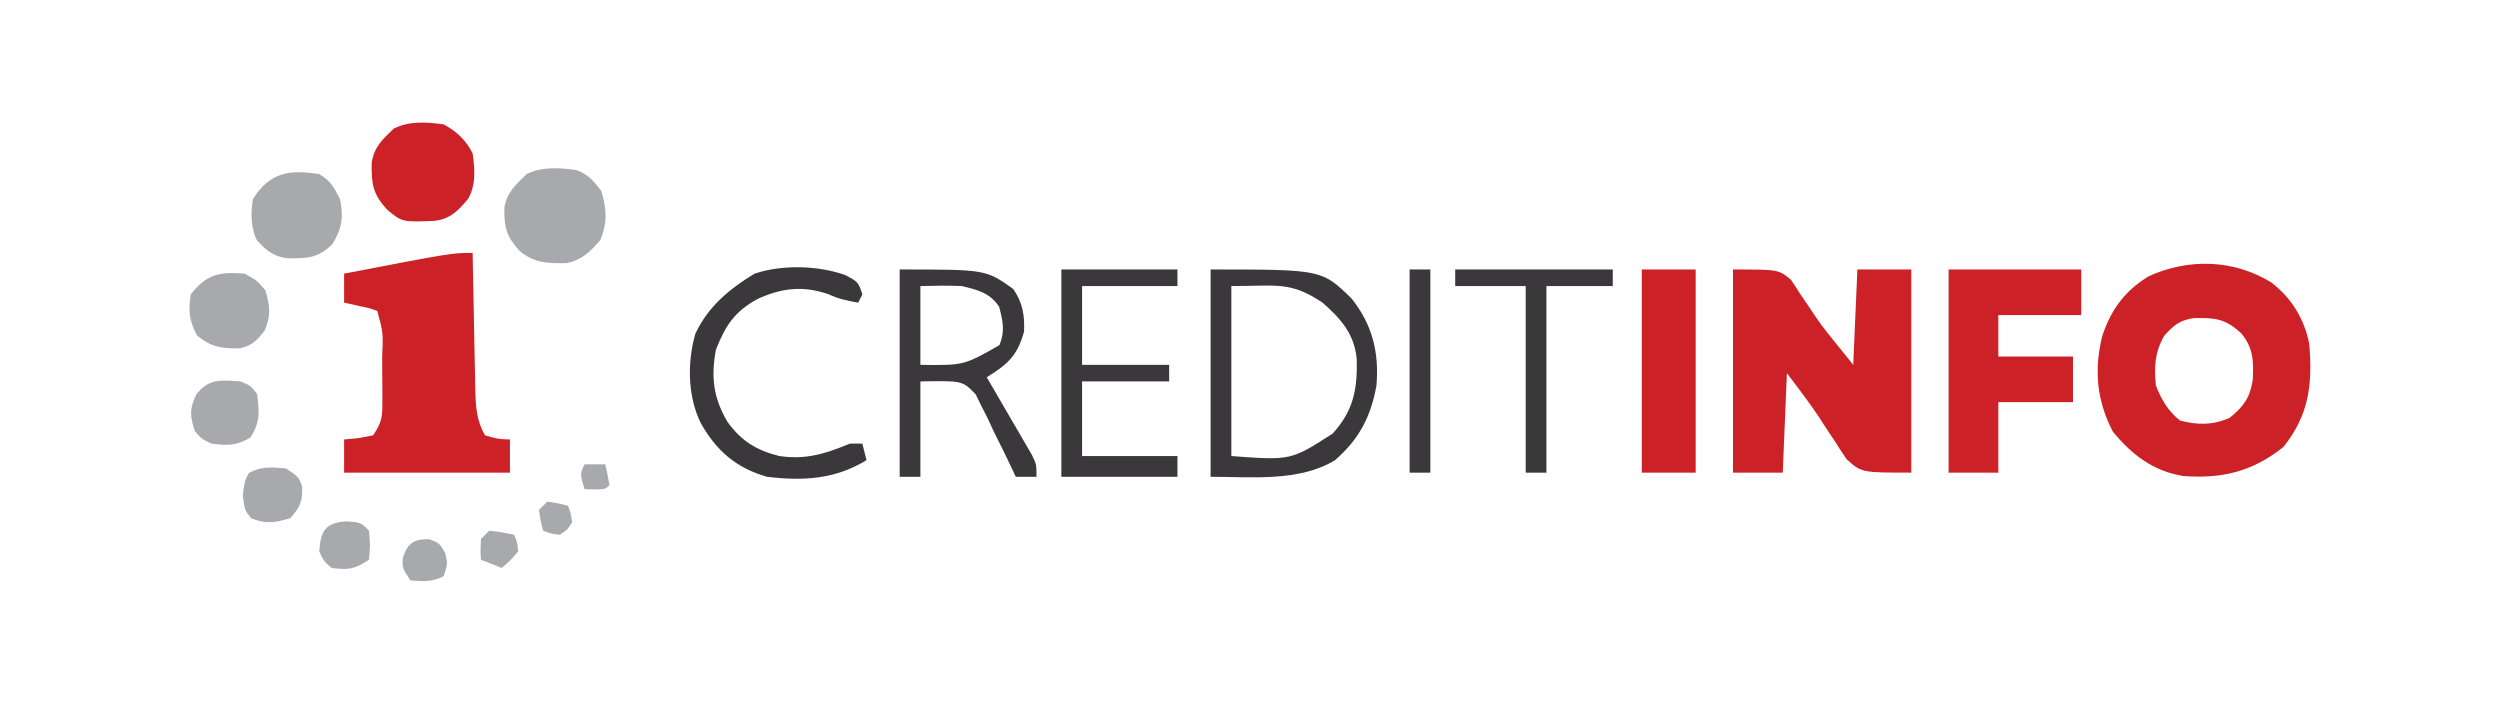 <?xml version="1.0" encoding="UTF-8"?>
<svg version="1.1" xmlns="http://www.w3.org/2000/svg" width="603" height="172">
<path d="M0 0 C4.911 3.72 8.097 8.886 9.25 14.934 C10.048 24.71 9.198 31.999 3 39.746 C-4.415 45.645 -11.705 47.468 -21.172 46.75 C-28.449 45.533 -33.495 41.663 -38.125 36.059 C-42.011 28.586 -42.716 21.199 -40.688 12.996 C-38.601 6.65 -35.215 2.023 -29.457 -1.449 C-19.901 -5.794 -9.041 -5.509 0 0 Z M-25.75 12.934 C-28.005 16.908 -28.217 20.421 -27.75 24.934 C-26.437 28.285 -24.802 31.1 -21.938 33.371 C-17.649 34.474 -14.085 34.51 -10 32.746 C-6.652 30.049 -5.053 27.924 -4.395 23.598 C-4.146 19.118 -4.218 15.932 -7.125 12.371 C-10.999 8.774 -13.367 8.586 -18.492 8.652 C-21.901 9.077 -23.496 10.407 -25.75 12.934 Z " fill="#CC2127" transform="translate(547.75,68.066)"/>
<path d="M0 0 C11 0 11 0 13.98 2.492 C14.753 3.595 15.488 4.725 16.188 5.875 C17 7.065 17.814 8.253 18.629 9.441 C19.021 10.038 19.413 10.635 19.817 11.25 C21.604 13.893 23.609 16.343 25.625 18.812 C27.296 20.885 27.296 20.885 29 23 C29.33 15.41 29.66 7.82 30 0 C34.29 0 38.58 0 43 0 C43 16.17 43 32.34 43 49 C31 49 31 49 27.414 45.781 C26.443 44.382 25.514 42.953 24.625 41.5 C24.157 40.804 23.689 40.108 23.207 39.391 C22.316 38.065 21.442 36.729 20.592 35.377 C18.207 31.816 15.572 28.429 13 25 C12.67 32.92 12.34 40.84 12 49 C8.04 49 4.08 49 0 49 C0 32.83 0 16.66 0 0 Z " fill="#CC2127" transform="translate(418,65)"/>
<path d="M0 0 C0.02 1.155 0.04 2.31 0.06 3.501 C0.136 7.797 0.225 12.092 0.317 16.388 C0.356 18.245 0.39 20.103 0.422 21.96 C0.468 24.634 0.526 27.307 0.586 29.98 C0.597 30.808 0.609 31.635 0.621 32.487 C0.727 36.666 0.823 40.301 3 44 C6.053 44.898 6.053 44.898 9 45 C9 47.64 9 50.28 9 53 C-4.2 53 -17.4 53 -31 53 C-31 50.36 -31 47.72 -31 45 C-29.886 44.897 -28.773 44.794 -27.625 44.688 C-26.429 44.461 -25.233 44.234 -24 44 C-21.718 40.578 -21.753 39.328 -21.77 35.309 C-21.772 33.645 -21.772 33.645 -21.775 31.947 C-21.788 30.789 -21.8 29.631 -21.812 28.438 C-21.813 27.275 -21.814 26.113 -21.814 24.916 C-21.566 19.284 -21.566 19.284 -23 14 C-24.888 13.315 -24.888 13.315 -27.062 12.875 C-28.163 12.624 -28.163 12.624 -29.285 12.367 C-29.851 12.246 -30.417 12.125 -31 12 C-31 9.69 -31 7.38 -31 5 C-5.033 0 -5.033 0 0 0 Z " fill="#CC2127" transform="translate(114,61)"/>
<path d="M0 0 C10.56 0 21.12 0 32 0 C32 3.63 32 7.26 32 11 C25.4 11 18.8 11 12 11 C12 14.3 12 17.6 12 21 C17.94 21 23.88 21 30 21 C30 24.63 30 28.26 30 32 C24.06 32 18.12 32 12 32 C12 37.61 12 43.22 12 49 C8.04 49 4.08 49 0 49 C0 32.83 0 16.66 0 0 Z " fill="#CC2127" transform="translate(470,65)"/>
<path d="M0 0 C26.8 0 26.8 0 34 7 C39.006 13.293 40.687 20.025 40 28 C38.637 35.547 35.822 40.944 30 46 C21.306 51.285 9.729 50 0 50 C0 33.5 0 17 0 0 Z M5 4 C5 17.53 5 31.06 5 45 C19.369 46.061 19.369 46.061 29.445 39.574 C34.497 33.988 35.407 28.941 35.25 21.652 C34.674 15.542 31.469 11.937 27 8 C19.17 2.78 16.003 4 5 4 Z " fill="#3A383A" transform="translate(292,65)"/>
<path d="M0 0 C4.29 0 8.58 0 13 0 C13 16.17 13 32.34 13 49 C8.71 49 4.42 49 0 49 C0 32.83 0 16.66 0 0 Z " fill="#CC2127" transform="translate(396,65)"/>
<path d="M0 0 C20.778 0 20.778 0 27.375 4.688 C29.676 7.962 30.176 11.085 30 15 C28.329 20.899 26.084 22.827 21 26 C21.364 26.62 21.727 27.241 22.102 27.88 C23.741 30.687 25.371 33.5 27 36.312 C27.572 37.289 28.145 38.265 28.734 39.271 C29.276 40.209 29.817 41.147 30.375 42.113 C31.129 43.409 31.129 43.409 31.898 44.732 C33 47 33 47 33 50 C31.35 50 29.7 50 28 50 C27.694 49.339 27.388 48.678 27.073 47.996 C25.654 44.996 24.173 42.031 22.688 39.062 C22.207 38.022 21.727 36.981 21.232 35.908 C20.726 34.919 20.221 33.929 19.699 32.91 C19.254 31.994 18.809 31.077 18.35 30.133 C15.164 26.811 15.164 26.811 5 27 C5 34.59 5 42.18 5 50 C3.35 50 1.7 50 0 50 C0 33.5 0 17 0 0 Z M5 4 C5 10.27 5 16.54 5 23 C15.467 23.142 15.467 23.142 24.062 18.25 C25.473 14.866 24.89 12.497 24 9 C21.818 5.67 18.775 4.892 15 4 C11.646 3.845 8.361 3.909 5 4 Z " fill="#3A383A" transform="translate(217,65)"/>
<path d="M0 0 C9.24 0 18.48 0 28 0 C28 1.32 28 2.64 28 4 C20.41 4 12.82 4 5 4 C5 10.27 5 16.54 5 23 C11.93 23 18.86 23 26 23 C26 24.32 26 25.64 26 27 C19.07 27 12.14 27 5 27 C5 32.94 5 38.88 5 45 C12.59 45 20.18 45 28 45 C28 46.65 28 48.3 28 50 C18.76 50 9.52 50 0 50 C0 33.5 0 17 0 0 Z " fill="#3A383A" transform="translate(256,65)"/>
<path d="M0 0 C3.188 1.688 3.188 1.688 4.188 4.688 C3.857 5.348 3.527 6.008 3.188 6.688 C0.574 6.239 -1.655 5.762 -4.062 4.625 C-10.166 2.544 -15.294 3.138 -21.125 5.812 C-26.629 8.85 -28.825 12.195 -31.125 18 C-32.36 24.627 -31.776 29.641 -28.312 35.5 C-24.938 40.107 -21.329 42.317 -15.812 43.688 C-9.402 44.625 -4.705 43.126 1.188 40.688 C2.178 40.688 3.167 40.688 4.188 40.688 C4.683 42.667 4.683 42.667 5.188 44.688 C-2.437 49.316 -10.067 49.741 -18.812 48.688 C-26.254 46.568 -31.054 42.392 -34.812 35.688 C-37.969 29.21 -38.068 21.058 -36.09 14.172 C-32.995 7.606 -27.943 3.419 -21.812 -0.312 C-15.166 -2.528 -6.624 -2.3 0 0 Z " fill="#3A383A" transform="translate(203.812,66.312)"/>
<path d="M0 0 C3.126 1.672 5.393 3.786 7 7 C7.531 10.794 7.851 14.463 5.953 17.891 C3.54 20.815 1.64 22.794 -2.172 23.273 C-9.989 23.581 -9.989 23.581 -13.562 20.625 C-17.122 16.792 -17.392 14.41 -17.359 9.328 C-16.755 5.41 -14.831 3.696 -12 1 C-8.275 -0.862 -4.055 -0.571 0 0 Z " fill="#CC2127" transform="translate(107,30)"/>
<path d="M0 0 C3.075 1.258 3.81 2.249 6 5 C7.365 9.288 7.537 12.7 5.812 16.875 C3.38 19.727 1.388 21.725 -2.367 22.469 C-6.824 22.524 -10.013 22.53 -13.562 19.625 C-16.861 16.073 -17.395 13.993 -17.359 9.105 C-16.724 5.384 -14.66 3.597 -12 1 C-8.258 -0.871 -4.075 -0.53 0 0 Z " fill="#A7A9AC" transform="translate(139,41)"/>
<path d="M0 0 C12.54 0 25.08 0 38 0 C38 1.32 38 2.64 38 4 C32.72 4 27.44 4 22 4 C22 18.85 22 33.7 22 49 C20.35 49 18.7 49 17 49 C17 34.15 17 19.3 17 4 C11.39 4 5.78 4 0 4 C0 2.68 0 1.36 0 0 Z " fill="#3A383A" transform="translate(351,65)"/>
<path d="M0 0 C2.841 1.699 3.349 2.917 5 6 C5.915 10.229 5.492 13.23 3.125 16.938 C-0.384 20.343 -3.018 20.331 -7.738 20.293 C-11.054 19.863 -12.75 18.391 -15 16 C-16.601 12.798 -16.499 9.474 -16 6 C-11.905 -0.415 -7.284 -1.178 0 0 Z " fill="#A7A9AC" transform="translate(77,42)"/>
<path d="M0 0 C2.875 1.562 2.875 1.562 5 4 C6.14 7.919 6.409 10.032 4.812 13.812 C2.834 16.2 1.987 17.193 -1 18 C-5.348 18.152 -8.137 17.734 -11.5 14.875 C-13.396 11.242 -13.589 9.047 -13 5 C-9.177 0.158 -6.076 -0.515 0 0 Z " fill="#A7A9AC" transform="translate(59,66)"/>
<path d="M0 0 C1.65 0 3.3 0 5 0 C5 16.17 5 32.34 5 49 C3.35 49 1.7 49 0 49 C0 32.83 0 16.66 0 0 Z " fill="#3A383A" transform="translate(340,65)"/>
<path d="M0 0 C2.438 1 2.438 1 4 3 C4.562 7.422 4.799 9.722 2.438 13.5 C-0.924 15.569 -3.12 15.485 -7 15 C-9.375 13.875 -9.375 13.875 -11 12 C-12.193 8.341 -12.327 6.7 -10.688 3.188 C-7.652 -0.747 -4.774 -0.329 0 0 Z " fill="#A7A9AC" transform="translate(58,92)"/>
<path d="M0 0 C3 2 3 2 3.875 4.312 C4.042 7.911 3.391 9.31 1 12 C-2.662 13.065 -4.876 13.461 -8.438 12 C-10 10 -10 10 -10.438 6.5 C-10 3 -10 3 -8.938 1.062 C-5.914 -0.596 -3.376 -0.301 0 0 Z " fill="#A7A9AC" transform="translate(69,113)"/>
<path d="M0 0 C3.5 0.25 3.5 0.25 5.5 2.25 C5.812 5.75 5.812 5.75 5.5 9.25 C2.03 11.564 0.582 11.76 -3.5 11.25 C-5.438 9.562 -5.438 9.562 -6.5 7.25 C-6.15 2.343 -5.136 0.367 0 0 Z " fill="#A7A9AC" transform="translate(83.5,125.75)"/>
<path d="M0 0 C2.438 0.938 2.438 0.938 3.812 3.312 C4.438 5.938 4.438 5.938 3.438 8.938 C0.649 10.332 -1.483 10.194 -4.562 9.938 C-6.562 6.938 -6.562 6.938 -6.375 4.375 C-5.212 0.887 -3.657 -0.089 0 0 Z " fill="#A7A9AC" transform="translate(103.562,130.062)"/>
<path d="M0 0 C3.125 0.375 3.125 0.375 6 1 C6.75 2.75 6.75 2.75 7 5 C5.062 7.25 5.062 7.25 3 9 C0.525 8.01 0.525 8.01 -2 7 C-2.125 4.625 -2.125 4.625 -2 2 C-1.34 1.34 -0.68 0.68 0 0 Z " fill="#A7A9AC" transform="translate(118,128)"/>
<path d="M0 0 C2.625 0.375 2.625 0.375 5 1 C5.688 2.812 5.688 2.812 6 5 C4.812 6.812 4.812 6.812 3 8 C0.812 7.688 0.812 7.688 -1 7 C-1.625 4.625 -1.625 4.625 -2 2 C-1.34 1.34 -0.68 0.68 0 0 Z " fill="#A7A9AC" transform="translate(132,121)"/>
<path d="M0 0 C1.65 0 3.3 0 5 0 C5.382 1.656 5.714 3.325 6 5 C5 6 5 6 2.438 6.062 C1.231 6.032 1.231 6.032 0 6 C-1.125 2.25 -1.125 2.25 0 0 Z " fill="#A7A9AC" transform="translate(141,112)"/>
</svg>
